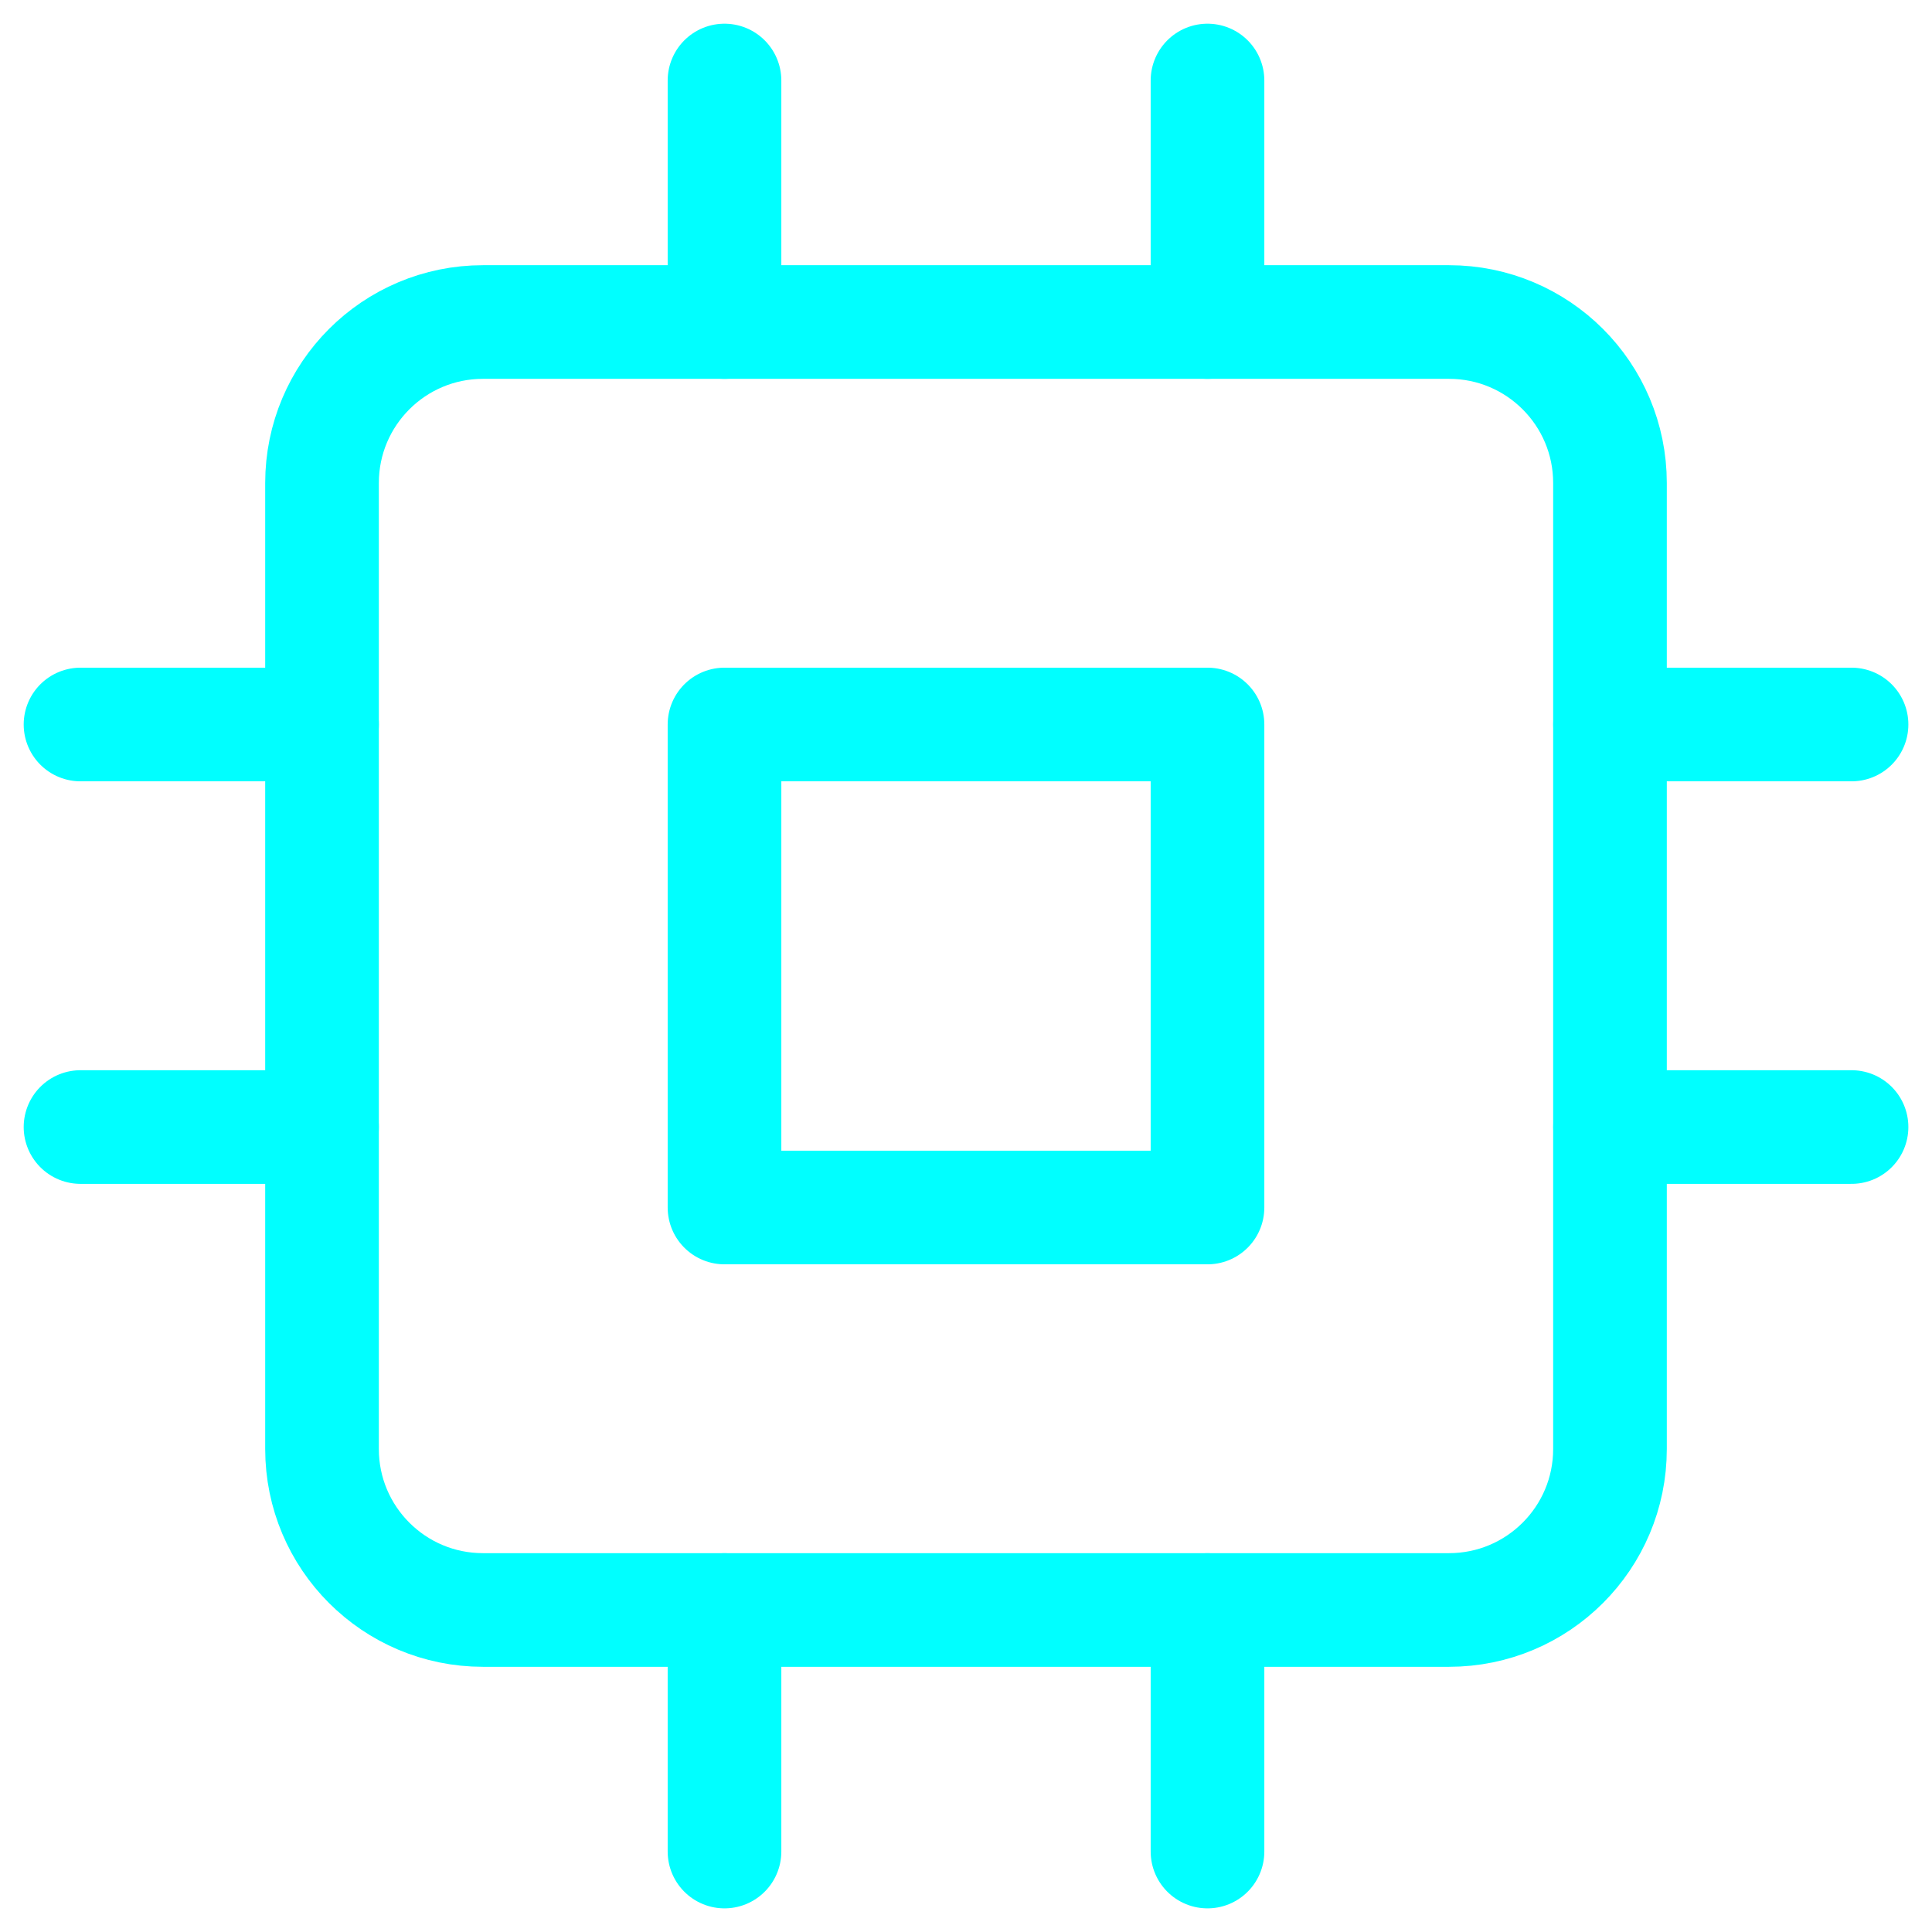 <svg width="34" height="34" viewBox="0 0 34 34" fill="none" xmlns="http://www.w3.org/2000/svg">
<g clip-path="url(#clip0_3_1097)">
<path d="M25.5 5.667H8.5C6.935 5.667 5.667 6.935 5.667 8.5V25.5C5.667 27.065 6.935 28.333 8.5 28.333H25.5C27.065 28.333 28.333 27.065 28.333 25.5V8.5C28.333 6.935 27.065 5.667 25.5 5.667Z" stroke="#00FFFF" stroke-width="2" stroke-linecap="round" stroke-linejoin="round"/>
<path d="M21.25 12.75H12.75V21.25H21.25V12.75Z" stroke="#00FFFF" stroke-width="2" stroke-linecap="round" stroke-linejoin="round"/>
<path d="M12.75 1.417V5.667" stroke="#00FFFF" stroke-width="2" stroke-linecap="round" stroke-linejoin="round"/>
<path d="M21.25 1.417V5.667" stroke="#00FFFF" stroke-width="2" stroke-linecap="round" stroke-linejoin="round"/>
<path d="M12.75 28.334V32.584" stroke="#00FFFF" stroke-width="2" stroke-linecap="round" stroke-linejoin="round"/>
<path d="M21.25 28.334V32.584" stroke="#00FFFF" stroke-width="2" stroke-linecap="round" stroke-linejoin="round"/>
<path d="M28.334 12.75H32.584" stroke="#00FFFF" stroke-width="2" stroke-linecap="round" stroke-linejoin="round"/>
<path d="M28.334 19.834H32.584" stroke="#00FFFF" stroke-width="2" stroke-linecap="round" stroke-linejoin="round"/>
<path d="M1.417 12.75H5.667" stroke="#00FFFF" stroke-width="2" stroke-linecap="round" stroke-linejoin="round"/>
<path d="M1.417 19.834H5.667" stroke="#00FFFF" stroke-width="2" stroke-linecap="round" stroke-linejoin="round"/>
</g>
<defs>
<clipPath id="clip0_3_1097">
<rect width="34" height="34" fill="white"/>
</clipPath>
</defs>
</svg>
